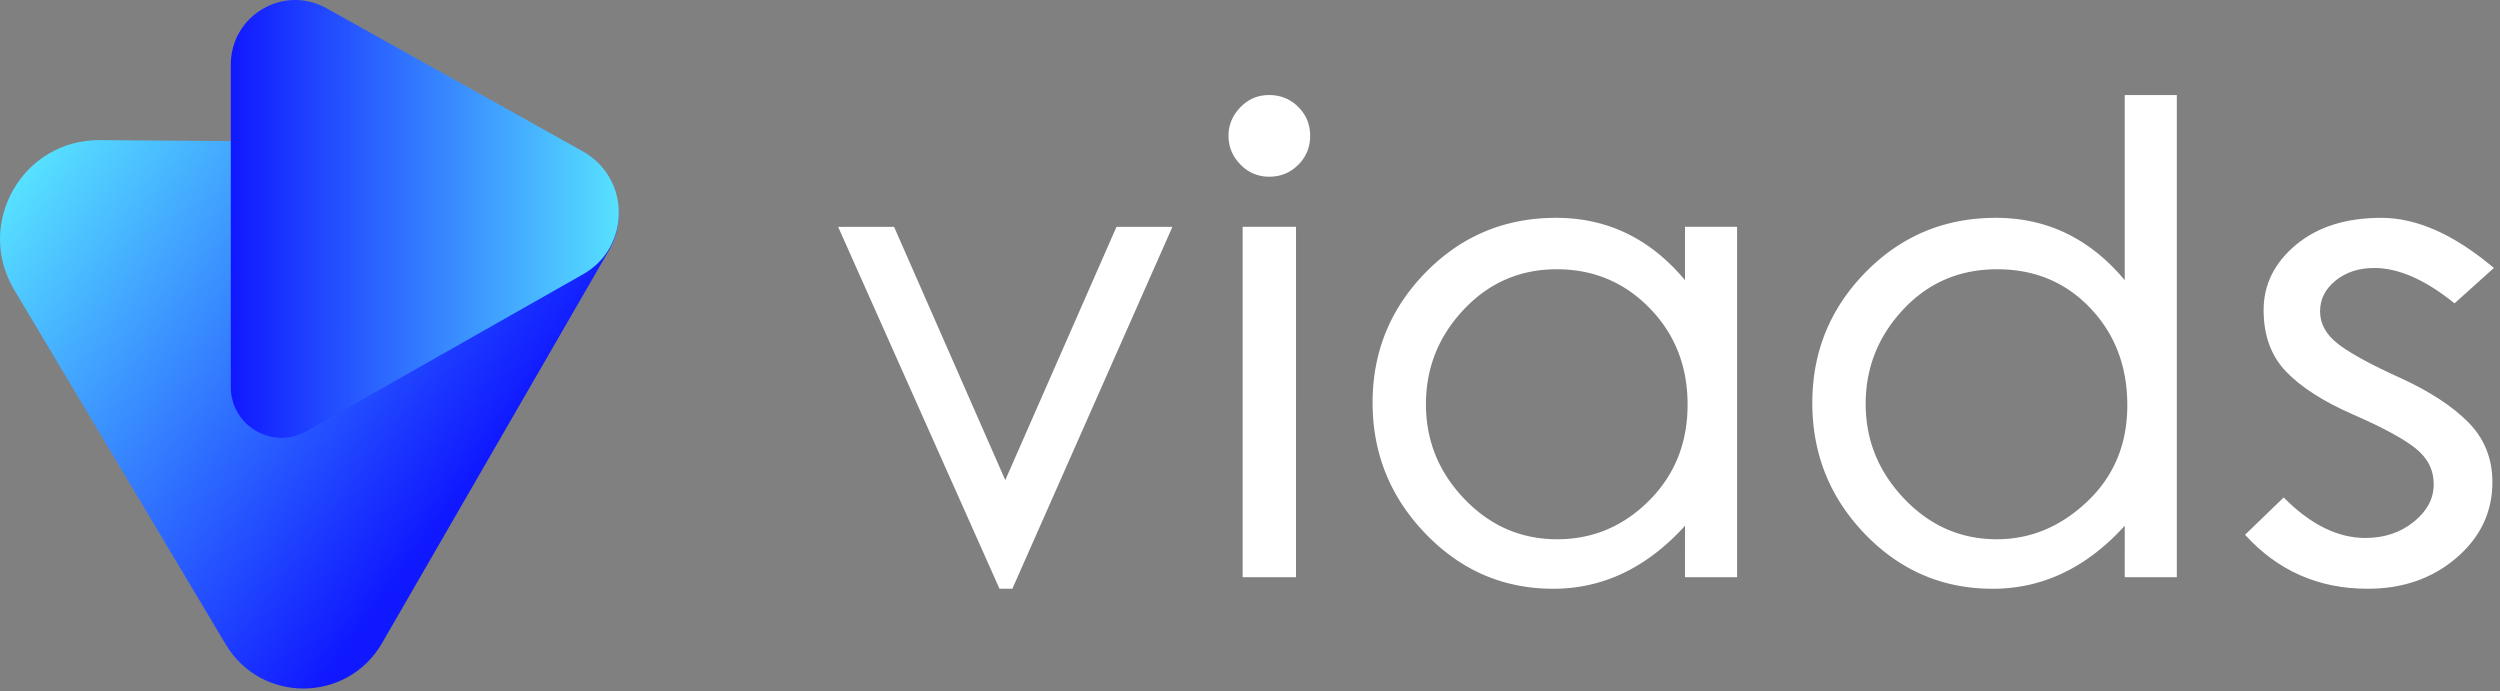 <svg width="217" height="60" fill="none" xmlns="http://www.w3.org/2000/svg"><rect width="100%" height="100%" fill="#808080" stroke="none"/><path d="M101.766 19.689L87.872 51.104h-1.116L72.75 19.69h4.855l9.653 21.985 9.653-21.985h4.855z" fill="#fff"/><path fill-rule="evenodd" clip-rule="evenodd" d="M112.689 9.282c-.688-.688-1.534-1.032-2.539-1.032-.967 0-1.795.353-2.483 1.06-.688.707-1.032 1.535-1.032 2.483 0 .949.344 1.777 1.032 2.483a3.372 3.372 0 002.511 1.06c.986 0 1.823-.344 2.511-1.032.688-.688 1.032-1.525 1.032-2.51 0-.987-.344-1.824-1.032-2.512zM107.862 50.1h4.632V19.689h-4.632V50.1zm38.397 0h4.52V19.689h-4.52v4.631c-3.013-3.608-6.742-5.412-11.187-5.412-4.446 0-8.212 1.572-11.3 4.715-3.088 3.143-4.631 6.92-4.631 11.327 0 4.408 1.534 8.203 4.603 11.383 3.069 3.181 6.761 4.771 11.076 4.771 4.316 0 8.129-1.822 11.439-5.468V50.1zm-3.124-6.64c-2.232 2.232-4.892 3.348-7.98 3.348-3.125 0-5.803-1.163-8.035-3.488s-3.348-5.068-3.348-8.23c0-3.162 1.097-5.906 3.292-8.23 2.195-2.326 4.883-3.488 8.063-3.488 3.181 0 5.869 1.125 8.063 3.376 2.195 2.25 3.293 5.04 3.293 8.37 0 3.33-1.116 6.11-3.348 8.342zm41.292 6.64h4.52V8.25h-4.52v16.07c-3.013-3.608-6.742-5.412-11.188-5.412-4.445 0-8.211 1.572-11.299 4.715-3.088 3.143-4.631 6.928-4.631 11.355 0 4.427 1.525 8.221 4.575 11.383 3.051 3.162 6.743 4.743 11.076 4.743 4.334 0 8.157-1.822 11.467-5.468V50.1zm-3.236-6.584c-2.306 2.194-4.929 3.292-7.868 3.292-3.125 0-5.803-1.172-8.035-3.516-2.232-2.343-3.348-5.087-3.348-8.23 0-3.143 1.088-5.878 3.264-8.203 2.177-2.325 4.892-3.487 8.147-3.487s5.952 1.125 8.091 3.376c2.139 2.25 3.209 5.059 3.209 8.425 0 3.367-1.154 6.148-3.46 8.343z" fill="#fff"/><path d="M216.469 23.26l-3.417 3.07c-2.536-2.047-4.857-3.07-6.964-3.07-1.332 0-2.45.363-3.353 1.088-.902.726-1.354 1.619-1.354 2.679 0 1.06.505 1.99 1.516 2.79.957.757 2.618 1.682 4.983 2.774l.4.183c2.58 1.172 4.568 2.465 5.965 3.878 1.397 1.414 2.095 3.144 2.095 5.19 0 2.604-1.042 4.798-3.127 6.584-2.085 1.786-4.653 2.678-7.705 2.678-4.256 0-7.802-1.562-10.639-4.687l3.353-3.236c2.321 2.343 4.685 3.515 7.093 3.515 1.633 0 3.03-.465 4.191-1.395 1.16-.93 1.74-2.018 1.74-3.264s-.526-2.288-1.579-3.125c-1.053-.837-2.859-1.813-5.416-2.93-2.558-1.115-4.492-2.352-5.803-3.71s-1.967-3.143-1.967-5.357c0-2.213.935-4.101 2.805-5.664 1.87-1.562 4.341-2.343 7.415-2.343 3.073 0 6.329 1.45 9.768 4.352z" fill="#fff"/><path d="M1.226 25.141l18.363 30.781c3.07 5.163 10.548 5.107 13.562-.083l19.703-34.103c2.372-4.102-.559-9.265-5.33-9.293l-38.82-.279c-6.725-.083-10.91 7.228-7.478 12.977z" fill="url(#paint0_linear)"/><path d="M50.593 13.141L28.351.722c-3.74-2.093-8.316.614-8.316 4.884v27.99c0 3.378 3.656 5.498 6.586 3.824l24-13.619c4.13-2.344 4.13-8.316-.028-10.66z" fill="url(#paint1_linear)"/><defs><linearGradient id="paint0_linear" x1="55.931" y1="21.315" x2="17.974" y2="-6.57" gradientUnits="userSpaceOnUse"><stop stop-color="#1018FF"/><stop offset="1" stop-color="#57E1FF"/></linearGradient><linearGradient id="paint1_linear" x1="20.029" y1="38.018" x2="53.715" y2="38.018" gradientUnits="userSpaceOnUse"><stop stop-color="#1018FF"/><stop offset="1" stop-color="#57E1FF"/></linearGradient></defs></svg>